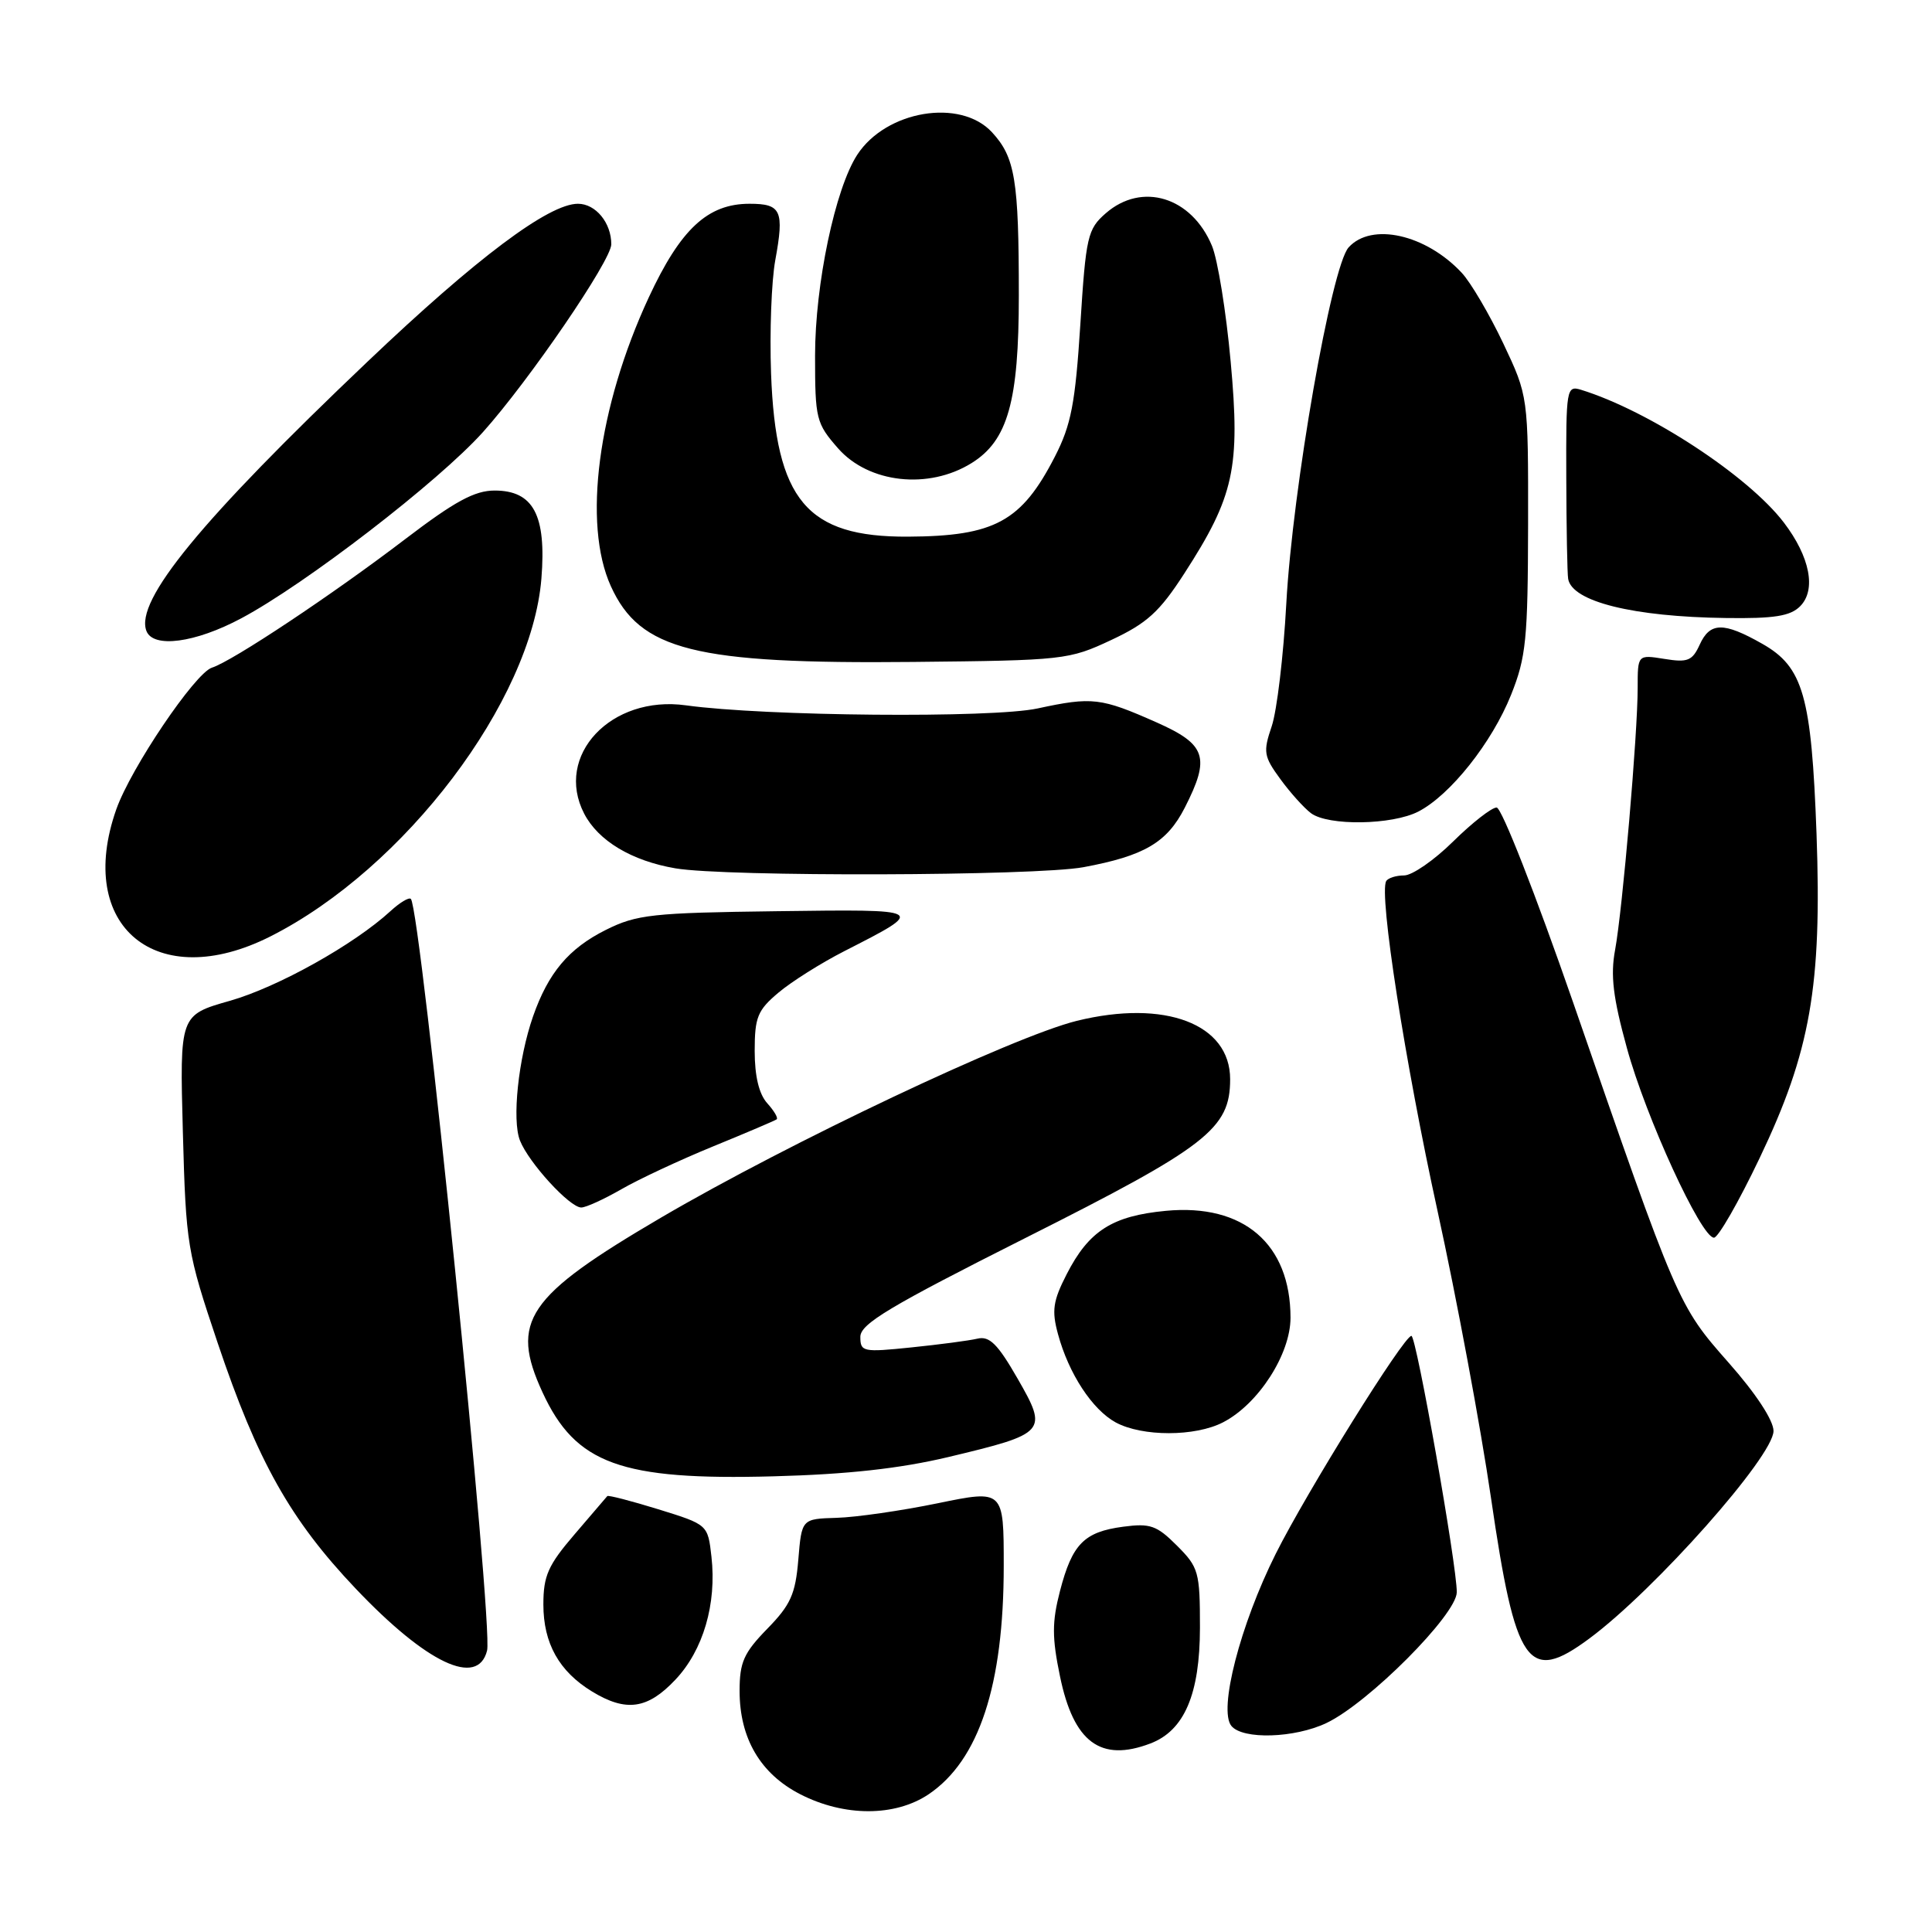 <?xml version="1.0" encoding="UTF-8" standalone="no"?>
<!DOCTYPE svg PUBLIC "-//W3C//DTD SVG 1.1//EN" "http://www.w3.org/Graphics/SVG/1.1/DTD/svg11.dtd" >
<svg xmlns="http://www.w3.org/2000/svg" xmlns:xlink="http://www.w3.org/1999/xlink" version="1.1" viewBox="0 0 256 256">
 <g >
 <path fill="currentColor"
d=" M 123.05 237.75 C 129.73 233.24 133.00 223.30 133.00 207.48 C 133.00 197.39 133.00 197.39 124.25 199.19 C 119.44 200.18 113.41 201.05 110.86 201.12 C 106.23 201.26 106.23 201.26 105.78 206.67 C 105.40 211.24 104.76 212.66 101.66 215.83 C 98.55 219.02 98.00 220.26 98.00 224.06 C 98.00 230.34 100.76 235.04 106.04 237.75 C 111.87 240.74 118.60 240.74 123.05 237.75 Z  M 152.43 231.02 C 156.93 229.31 158.99 224.50 159.00 215.67 C 159.00 208.28 158.83 207.68 155.95 204.80 C 153.27 202.12 152.41 201.82 148.81 202.30 C 143.64 202.99 142.07 204.59 140.45 210.83 C 139.39 214.93 139.39 216.98 140.45 222.10 C 142.25 230.87 145.84 233.53 152.43 231.02 Z  M 175.76 228.31 C 181.32 225.67 192.99 213.96 193.03 210.99 C 193.07 207.55 187.67 177.00 187.02 177.01 C 186.01 177.02 173.19 197.61 169.04 205.89 C 164.33 215.30 161.42 226.60 163.17 228.70 C 164.68 230.53 171.53 230.32 175.76 228.31 Z  M 89.49 222.57 C 93.18 218.67 94.98 212.53 94.27 206.26 C 93.79 202.02 93.79 202.02 87.24 199.99 C 83.64 198.88 80.60 198.09 80.47 198.24 C 80.35 198.38 78.40 200.66 76.13 203.31 C 72.62 207.40 72.00 208.80 72.00 212.60 C 72.00 217.75 74.08 221.47 78.46 224.14 C 82.96 226.88 85.81 226.48 89.49 222.57 Z  M 64.54 218.71 C 65.37 215.38 55.75 120.41 54.44 119.11 C 54.19 118.86 52.98 119.59 51.75 120.72 C 46.92 125.16 36.82 130.80 30.47 132.61 C 23.81 134.50 23.81 134.50 24.23 150.00 C 24.64 165.01 24.79 165.89 28.83 177.91 C 34.12 193.64 38.47 201.38 47.13 210.50 C 56.56 220.43 63.31 223.61 64.54 218.71 Z  M 210.60 217.11 C 219.28 210.68 235.00 192.96 235.00 189.61 C 235.00 188.21 232.67 184.65 229.05 180.56 C 222.35 172.96 222.30 172.86 208.42 132.75 C 203.48 118.51 198.97 107.00 198.31 107.00 C 197.65 107.00 195.06 109.03 192.55 111.50 C 190.04 113.98 187.12 116.00 186.05 116.00 C 184.99 116.00 183.92 116.34 183.68 116.75 C 182.69 118.43 186.17 140.78 190.49 160.50 C 193.02 172.05 196.20 189.13 197.56 198.45 C 200.82 220.81 202.45 223.15 210.60 217.11 Z  M 125.64 193.07 C 138.70 189.95 138.89 189.73 134.83 182.66 C 132.20 178.08 131.11 177.00 129.51 177.38 C 128.41 177.64 124.46 178.16 120.75 178.54 C 114.35 179.20 114.00 179.13 114.00 177.14 C 114.00 175.42 117.86 173.11 135.91 164.02 C 159.97 151.92 163.00 149.56 163.00 143.00 C 163.00 135.67 154.36 132.39 142.67 135.27 C 134.23 137.36 104.50 151.43 87.59 161.34 C 69.75 171.80 67.54 175.07 71.89 184.50 C 76.27 193.99 82.26 196.17 102.50 195.62 C 112.30 195.36 119.24 194.59 125.64 193.07 Z  M 162.07 188.46 C 166.74 186.05 171.00 179.44 171.00 174.60 C 170.99 164.82 164.77 159.47 154.50 160.44 C 147.38 161.11 144.28 163.09 141.34 168.84 C 139.52 172.39 139.34 173.66 140.19 176.78 C 141.61 182.02 144.73 186.78 147.84 188.48 C 151.36 190.38 158.37 190.38 162.07 188.46 Z  M 233.15 153.47 C 239.90 139.35 241.42 130.65 240.70 110.50 C 240.03 92.19 238.94 88.38 233.50 85.30 C 228.37 82.39 226.58 82.42 225.21 85.44 C 224.24 87.56 223.62 87.81 220.55 87.31 C 217.00 86.74 217.00 86.74 217.00 91.12 C 217.01 97.16 214.99 120.55 214.01 125.86 C 213.38 129.23 213.73 132.18 215.57 138.86 C 218.08 148.04 225.41 164.00 227.11 164.00 C 227.67 164.00 230.39 159.26 233.15 153.47 Z  M 82.32 157.59 C 84.62 156.26 90.10 153.70 94.50 151.90 C 98.90 150.10 102.68 148.49 102.91 148.32 C 103.14 148.15 102.57 147.19 101.66 146.18 C 100.57 144.97 100.00 142.59 100.00 139.26 C 100.00 134.79 100.38 133.86 103.15 131.53 C 104.88 130.07 108.82 127.59 111.90 126.02 C 122.83 120.44 122.88 120.48 102.90 120.74 C 86.41 120.95 84.36 121.18 80.29 123.21 C 75.36 125.67 72.65 128.90 70.63 134.68 C 68.68 140.27 67.82 148.42 68.90 151.13 C 70.06 154.07 75.49 160.00 77.02 160.00 C 77.64 160.00 80.02 158.91 82.32 157.59 Z  M 35.83 124.08 C 53.64 115.09 70.43 92.91 71.74 76.65 C 72.41 68.26 70.68 65.00 65.54 65.00 C 62.89 65.00 60.26 66.43 53.70 71.43 C 44.10 78.76 30.78 87.62 28.08 88.47 C 25.84 89.19 17.34 101.77 15.41 107.24 C 9.94 122.76 20.77 131.69 35.83 124.08 Z  M 143.55 114.91 C 151.62 113.41 154.63 111.65 156.99 107.02 C 160.40 100.34 159.83 98.64 153.25 95.72 C 145.88 92.45 144.73 92.31 137.50 93.87 C 131.46 95.18 101.32 94.91 90.89 93.46 C 80.96 92.08 73.42 100.12 77.41 107.82 C 79.27 111.41 83.70 114.07 89.50 115.06 C 96.14 116.20 137.18 116.08 143.55 114.91 Z  M 187.95 107.53 C 192.18 105.34 197.69 98.40 200.22 92.08 C 202.22 87.08 202.45 84.73 202.48 69.50 C 202.50 52.50 202.50 52.50 199.19 45.50 C 197.36 41.65 194.89 37.44 193.69 36.15 C 188.93 31.05 181.73 29.43 178.70 32.78 C 176.42 35.30 171.27 64.76 170.44 80.00 C 170.07 86.88 169.20 94.18 168.51 96.23 C 167.35 99.64 167.45 100.22 169.65 103.23 C 170.96 105.03 172.79 107.06 173.71 107.75 C 176.00 109.46 184.47 109.33 187.95 107.53 Z  M 147.23 84.81 C 151.98 82.59 153.64 81.08 156.92 76.00 C 163.53 65.78 164.36 61.99 163.07 47.92 C 162.47 41.29 161.35 34.39 160.59 32.57 C 157.89 26.09 151.32 24.08 146.53 28.25 C 144.11 30.36 143.89 31.29 143.15 43.00 C 142.48 53.47 141.93 56.31 139.78 60.50 C 135.36 69.11 131.80 71.05 120.31 71.11 C 106.89 71.18 102.79 66.29 102.17 49.50 C 101.97 44.00 102.22 37.24 102.73 34.47 C 103.93 27.90 103.52 27.00 99.32 27.00 C 93.77 27.00 90.18 30.34 85.96 39.42 C 79.22 53.95 77.19 69.41 80.94 77.67 C 84.80 86.18 92.04 88.00 121.00 87.71 C 140.95 87.51 141.65 87.43 147.23 84.81 Z  M 31.95 81.94 C 40.48 77.40 58.10 63.82 63.99 57.26 C 70.11 50.43 81.00 34.50 81.00 32.37 C 81.00 29.52 78.93 27.00 76.58 27.00 C 72.71 27.00 63.15 34.17 48.70 47.92 C 26.64 68.90 17.86 79.59 19.40 83.60 C 20.29 85.93 25.86 85.19 31.95 81.94 Z  M 238.52 80.34 C 240.69 78.17 239.84 73.79 236.37 69.24 C 231.64 63.04 218.49 54.43 209.50 51.65 C 207.57 51.06 207.50 51.49 207.54 63.27 C 207.56 70.00 207.67 76.05 207.79 76.71 C 208.31 79.72 216.40 81.73 228.68 81.89 C 235.08 81.98 237.22 81.64 238.52 80.34 Z  M 128.74 61.36 C 133.54 58.38 135.00 53.19 135.00 39.16 C 135.00 23.82 134.51 20.84 131.43 17.51 C 127.24 13.00 117.43 14.64 113.60 20.49 C 110.67 24.97 108.00 37.65 108.00 47.13 C 108.00 55.52 108.14 56.09 111.05 59.41 C 115.11 64.03 123.04 64.91 128.74 61.36 Z "/>
</g>
</svg>